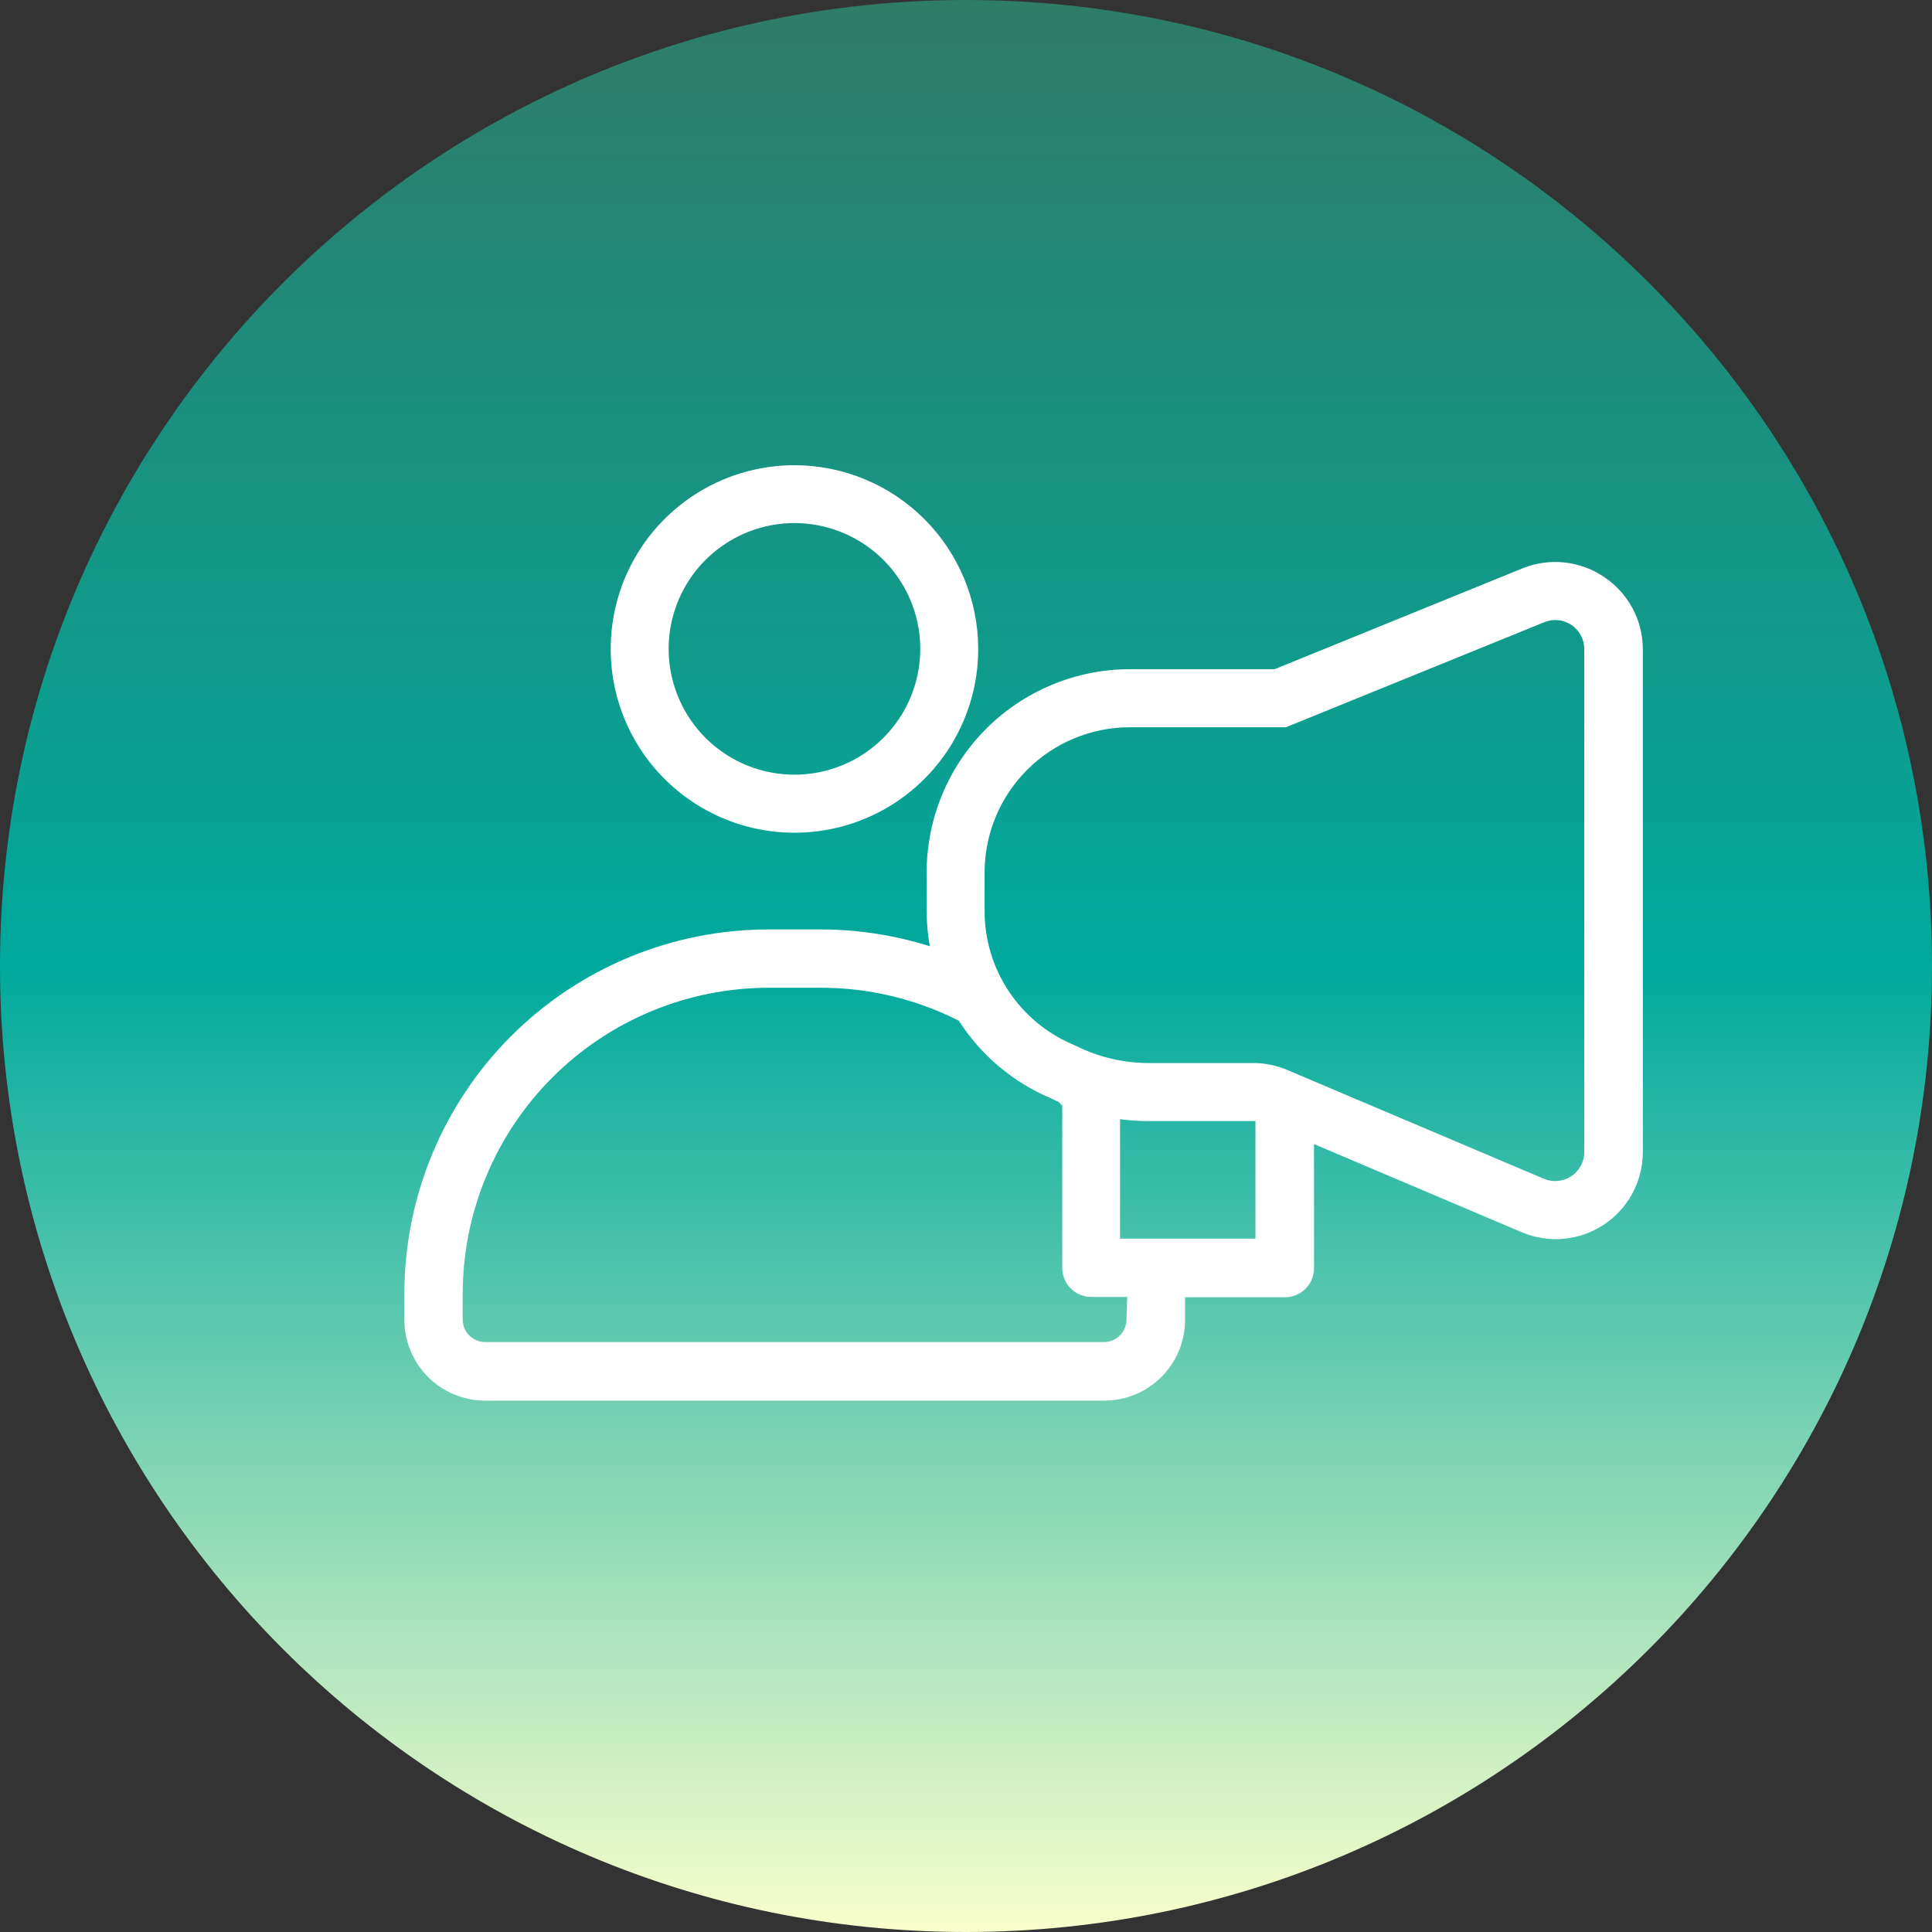 <svg width="215" height="215" viewBox="0 0 215 215" fill="none" xmlns="http://www.w3.org/2000/svg">
<rect x="0" y="0" width="215" height="215" fill="#333333" stroke="none"/>
<g clip-path="url(#clip0_144_175)">
<path d="M107.5 215C166.871 215 215 166.871 215 107.5C215 48.129 166.871 0 107.5 0C48.129 0 0 48.129 0 107.5C0 166.871 48.129 215 107.5 215Z" fill="url(#paint0_linear_144_175)"/>
<path d="M88.41 51.77C84.365 51.77 80.412 52.969 77.049 55.217C73.686 57.464 71.064 60.657 69.517 64.394C67.969 68.131 67.564 72.243 68.353 76.21C69.142 80.177 71.09 83.82 73.95 86.68C76.81 89.54 80.454 91.488 84.42 92.277C88.387 93.066 92.499 92.661 96.236 91.113C99.973 89.566 103.166 86.944 105.414 83.581C107.661 80.218 108.86 76.265 108.86 72.22C108.855 66.798 106.698 61.599 102.864 57.766C99.031 53.932 93.832 51.775 88.41 51.77ZM88.41 86.21C85.641 86.21 82.934 85.389 80.632 83.851C78.33 82.312 76.535 80.126 75.476 77.568C74.416 75.009 74.139 72.195 74.679 69.479C75.219 66.763 76.553 64.269 78.51 62.31C80.468 60.353 82.963 59.019 85.679 58.479C88.394 57.939 91.209 58.216 93.768 59.276C96.326 60.335 98.512 62.13 100.051 64.432C101.589 66.734 102.41 69.441 102.41 72.21C102.41 75.923 100.935 79.484 98.309 82.109C95.684 84.735 92.123 86.21 88.41 86.21Z" fill="white"/>
<path d="M178.48 64.19C177.162 63.303 175.647 62.754 174.067 62.59C172.488 62.426 170.892 62.653 169.42 63.25L141.84 74.47H125.72C119.729 74.478 113.985 76.862 109.748 81.098C105.512 85.335 103.128 91.079 103.12 97.07V101.38C103.12 102.694 103.237 104.006 103.47 105.3C99.526 104.059 95.415 103.428 91.28 103.43H85.54C80.214 103.43 74.94 104.48 70.019 106.519C65.099 108.558 60.628 111.547 56.863 115.314C53.098 119.082 50.113 123.555 48.077 128.477C46.042 133.399 44.996 138.674 45 144V146.87C45 149.257 45.948 151.546 47.636 153.234C49.324 154.922 51.613 155.87 54 155.87H122.88C125.267 155.87 127.556 154.922 129.244 153.234C130.932 151.546 131.88 149.257 131.88 146.87V144.36H143C143.857 144.36 144.678 144.02 145.284 143.414C145.89 142.808 146.23 141.987 146.23 141.13V127.32L169.35 137.13C170.823 137.754 172.428 138.004 174.021 137.857C175.614 137.709 177.146 137.17 178.48 136.287C179.814 135.403 180.909 134.203 181.666 132.794C182.423 131.385 182.82 129.81 182.82 128.21V72.21C182.812 70.619 182.412 69.055 181.655 67.656C180.898 66.257 179.807 65.067 178.48 64.19ZM125.36 146.84C125.36 147.506 125.096 148.144 124.625 148.615C124.154 149.086 123.516 149.35 122.85 149.35H54C53.334 149.35 52.696 149.086 52.225 148.615C51.755 148.144 51.49 147.506 51.49 146.84V144C51.49 134.961 55.081 126.293 61.472 119.902C67.863 113.511 76.531 109.92 85.57 109.92H91.31C96.658 109.91 101.932 111.168 106.7 113.59C109.162 117.436 112.733 120.445 116.94 122.22L117.87 122.66L118.21 122.81V141.1C118.21 141.957 118.55 142.778 119.156 143.384C119.762 143.99 120.583 144.33 121.44 144.33H125.44L125.36 146.84ZM139.71 137.84H124.64V124.55C125.718 124.691 126.803 124.761 127.89 124.76H139.71V137.84ZM176.3 128.18C176.304 128.715 176.175 129.244 175.925 129.717C175.674 130.19 175.31 130.594 174.865 130.892C174.419 131.189 173.907 131.371 173.374 131.422C172.841 131.472 172.303 131.389 171.81 131.18L143.25 119.07C142.055 118.56 140.769 118.298 139.47 118.3H127.89C125.046 118.307 122.241 117.646 119.7 116.37L119.5 116.28C116.557 115.056 114.043 112.988 112.276 110.335C110.509 107.683 109.567 104.567 109.57 101.38V97.07C109.578 92.79 111.282 88.688 114.31 85.662C117.337 82.637 121.44 80.935 125.72 80.93H143.1L171.86 69.24C172.351 69.039 172.883 68.963 173.411 69.017C173.938 69.071 174.444 69.255 174.883 69.552C175.322 69.849 175.681 70.249 175.928 70.718C176.176 71.187 176.303 71.71 176.3 72.24V128.18Z" fill="white"/>
<path fill-rule="evenodd" clip-rule="evenodd" d="M117.84 122.63L118.18 122.78V123.05L117.84 122.63Z" fill="white"/>
</g>
<defs>
<linearGradient id="paint0_linear_144_175" x1="107.5" y1="0" x2="107.5" y2="215" gradientUnits="userSpaceOnUse">
<stop stop-color="#2F7C67"/>
<stop offset="0.5" stop-color="#00A99D"/>
<stop offset="1" stop-color="#F9FECB"/>
</linearGradient>
<clipPath id="clip0_144_175">
<rect width="215" height="215" fill="white"/>
</clipPath>
</defs>
</svg>
